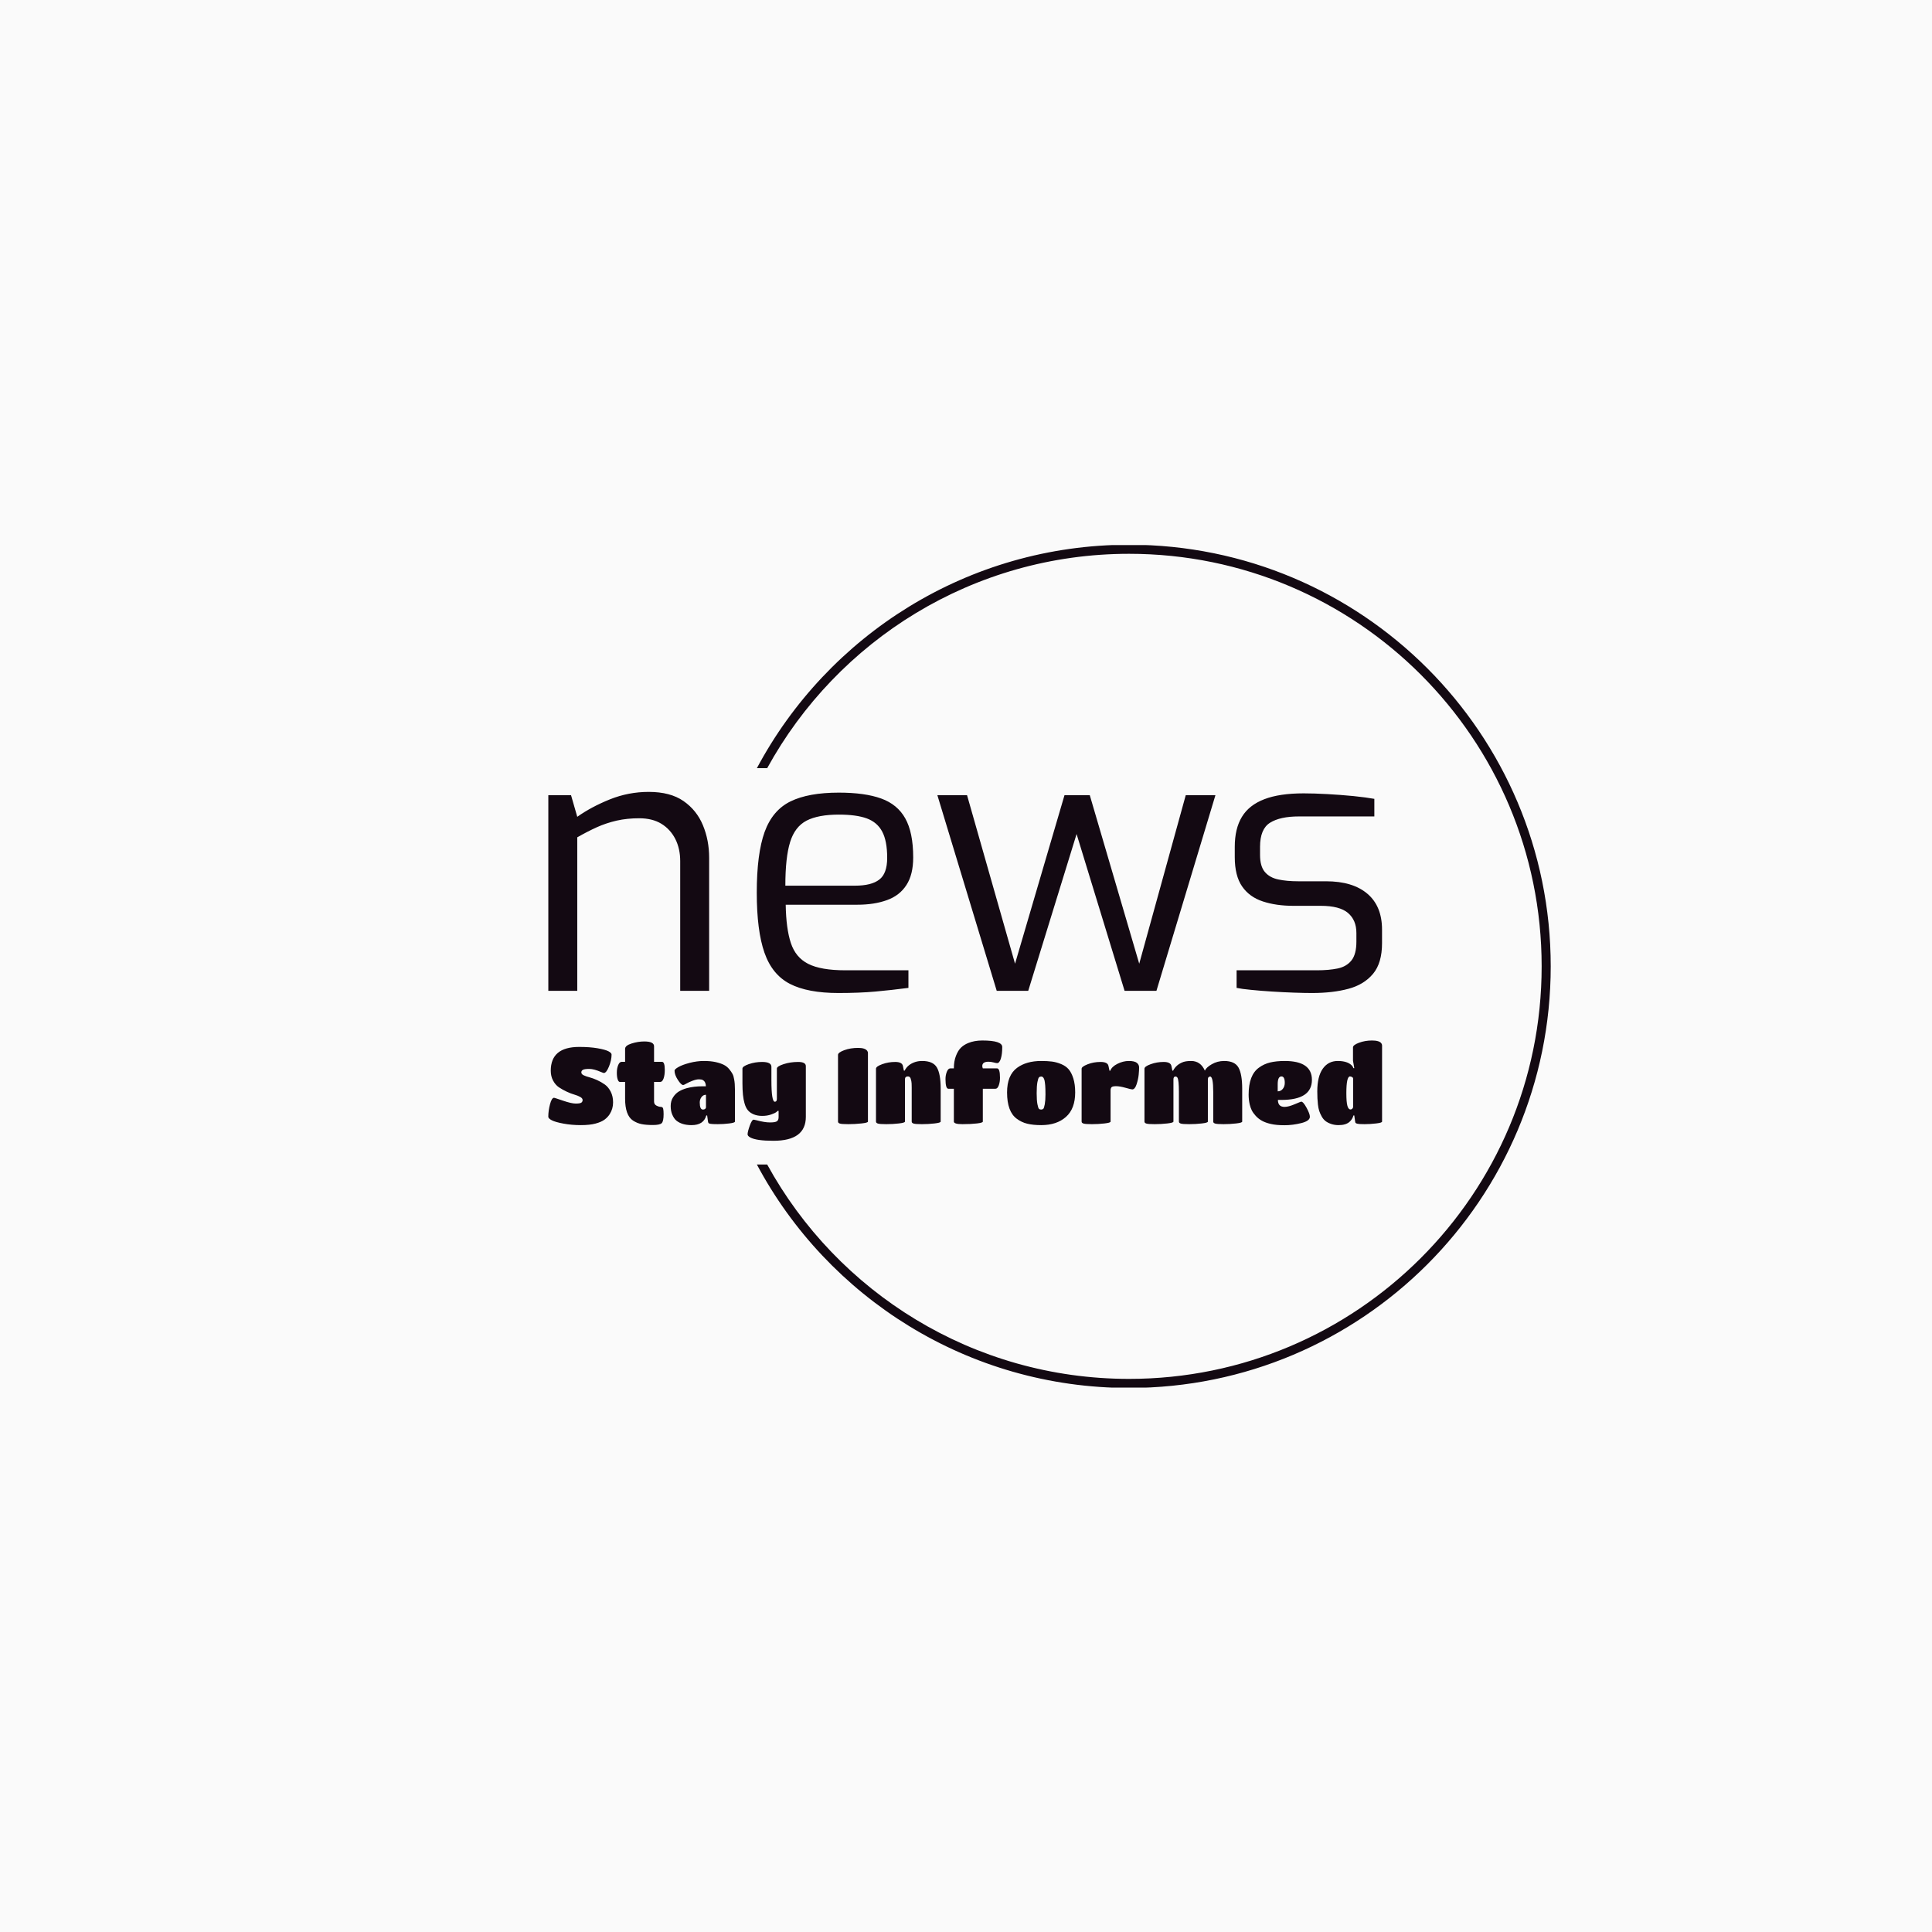 <svg xmlns="http://www.w3.org/2000/svg" version="1.1" xmlns:xlink="http://www.w3.org/1999/xlink" xmlns:svgjs="http://svgjs.dev/svgjs" width="1000" height="1000" viewBox="0 0 1000 1000"><rect width="1000" height="1000" fill="#fafafa"></rect><g transform="matrix(0.7,0,0,0.7,149.576,282.127)"><svg viewBox="0 0 396 247" data-background-color="#fafafa" preserveAspectRatio="xMidYMid meet" height="623" width="1000" xmlns="http://www.w3.org/2000/svg" xmlns:xlink="http://www.w3.org/1999/xlink"><g id="tight-bounds" transform="matrix(1,0,0,1,0.24,-0.1)"><svg viewBox="0 0 395.52 247.2" height="247.2" width="395.52"><g><svg></svg></g><g><svg viewBox="0 0 395.52 247.2" height="247.2" width="395.52"><g transform="matrix(1,0,0,1,75.544,72.459)"><svg viewBox="0 0 244.431 102.281" height="102.281" width="244.431"><g><svg viewBox="0 0 244.431 102.281" height="102.281" width="244.431"><g><svg viewBox="0 0 244.431 102.281" height="102.281" width="244.431"><g><svg viewBox="0 0 244.431 102.281" height="102.281" width="244.431"><g><svg viewBox="0 0 244.431 102.281" height="102.281" width="244.431"><g><svg viewBox="0 0 244.431 58.96" height="58.96" width="244.431"><g transform="matrix(1,0,0,1,0,0)"><svg width="244.431" viewBox="3.8 -27.15 113.79 27.45" height="58.96" data-palette-color="#130912"><path d="M7.75 0L3.8 0 3.8-26.7 6.9-26.7 7.75-23.75Q9.65-25.1 12.2-26.13 14.75-27.15 17.5-27.15L17.5-27.15Q20.45-27.15 22.25-25.9 24.05-24.65 24.9-22.6 25.75-20.55 25.75-18.15L25.75-18.15 25.75 0 21.8 0 21.8-17.7Q21.8-19.4 21.13-20.73 20.45-22.05 19.23-22.8 18-23.55 16.2-23.55L16.2-23.55Q14.55-23.55 13.13-23.23 11.7-22.9 10.43-22.33 9.15-21.75 7.75-20.95L7.75-20.95 7.75 0ZM43.4 0.3L43.4 0.3Q39.2 0.3 36.77-0.95 34.35-2.2 33.3-5.2 32.25-8.2 32.25-13.4L32.25-13.4Q32.25-18.7 33.32-21.68 34.4-24.65 36.85-25.85 39.3-27.05 43.45-27.05L43.45-27.05Q47-27.05 49.22-26.25 51.45-25.45 52.52-23.53 53.6-21.6 53.6-18.2L53.6-18.2Q53.6-15.85 52.67-14.43 51.75-13 50.02-12.38 48.3-11.75 45.95-11.75L45.95-11.75 36.2-11.75Q36.25-8.5 36.9-6.53 37.55-4.55 39.27-3.68 41-2.8 44.35-2.8L44.35-2.8 52.95-2.8 52.95-0.4Q50.65-0.1 48.45 0.1 46.25 0.3 43.4 0.3ZM36.15-14.35L36.15-14.35 45.65-14.35Q47.9-14.35 48.97-15.18 50.05-16 50.05-18.15L50.05-18.15Q50.05-20.45 49.37-21.73 48.7-23 47.27-23.53 45.85-24.05 43.45-24.05L43.45-24.05Q40.65-24.05 39.05-23.23 37.45-22.4 36.8-20.3 36.15-18.2 36.15-14.35ZM69.3 0L65 0 56.9-26.7 60.95-26.7 67.5-3.7 74.25-26.7 77.7-26.7 84.45-3.7 90.8-26.7 94.85-26.7 86.8 0 82.45 0 75.9-21.4 69.3 0ZM108.04 0.3L108.04 0.3Q107.04 0.3 105.59 0.25 104.14 0.2 102.57 0.1 100.99 0 99.72-0.13 98.44-0.25 97.74-0.4L97.74-0.4 97.74-2.8 108.69-2.8Q110.34-2.8 111.54-3.05 112.74-3.3 113.42-4.15 114.09-5 114.09-6.7L114.09-6.7 114.09-7.9Q114.09-9.65 112.94-10.63 111.79-11.6 109.24-11.6L109.24-11.6 105.49-11.6Q103.14-11.6 101.32-12.2 99.49-12.8 98.49-14.25 97.49-15.7 97.49-18.25L97.49-18.25 97.49-19.65Q97.49-22.15 98.47-23.75 99.44-25.35 101.52-26.15 103.59-26.95 106.89-26.95L106.89-26.95Q108.29-26.95 110.12-26.85 111.94-26.75 113.69-26.58 115.44-26.4 116.54-26.2L116.54-26.2 116.54-23.8 106.24-23.8Q103.69-23.8 102.32-22.95 100.94-22.1 100.94-19.65L100.94-19.65 100.94-18.55Q100.94-17 101.59-16.23 102.24-15.45 103.42-15.2 104.59-14.95 106.14-14.95L106.14-14.95 109.94-14.95Q113.59-14.95 115.59-13.25 117.59-11.55 117.59-8.35L117.59-8.35 117.59-6.5Q117.59-3.8 116.37-2.33 115.14-0.85 113.02-0.28 110.89 0.3 108.04 0.3Z" opacity="1" transform="matrix(1,0,0,1,0,0)" fill="#130912" class="undefined-text-0" data-fill-palette-color="primary" id="text-0"></path></svg></g></svg></g><g transform="matrix(1,0,0,1,0,72.879)"><svg viewBox="0 0 244.431 29.402" height="29.402" width="244.431"><g transform="matrix(1,0,0,1,0,0)"><svg width="244.431" viewBox="1.25 -39 388.65 46.75" height="29.402" data-palette-color="#130912"><path d="M27.45-2.1Q25.95-1 23.28-0.28 20.6 0.45 16.38 0.45 12.15 0.45 8.35-0.25 4.55-0.95 2.9-1.8 1.25-2.65 1.25-3.45L1.25-3.45Q1.25-6.25 2.05-9.28 2.85-12.3 3.95-12.3L3.95-12.3Q4.15-12.3 8.1-10.95 12.05-9.6 14.05-9.6 16.05-9.6 16.65-10.03 17.25-10.45 17.25-11.25 17.25-12.05 16.15-12.68 15.05-13.3 13.4-13.78 11.75-14.25 9.83-15.15 7.9-16.05 6.25-17.15 4.6-18.25 3.5-20.28 2.4-22.3 2.4-24.9L2.4-24.9Q2.4-36 15.65-36L15.65-36Q20.6-36 24.2-35.38 27.8-34.75 29.28-33.98 30.75-33.2 30.75-32.45L30.75-32.45Q30.75-29.85 29.53-26.85 28.3-23.85 27.15-23.85L27.15-23.85Q26.95-23.85 25.85-24.3L25.85-24.3Q22.55-25.75 20.38-25.75 18.2-25.75 17.43-25.35 16.65-24.95 16.65-24.13 16.65-23.3 17.75-22.78 18.85-22.25 20.48-21.83 22.1-21.4 24.03-20.53 25.95-19.65 27.6-18.48 29.25-17.3 30.35-15.15 31.45-13 31.45-10.15L31.45-10.15Q31.45-7.15 29.9-4.7L29.9-4.7Q28.95-3.2 27.45-2.1ZM54.1-0.45Q53.2 0.4 50 0.4 46.8 0.4 44.7-0.03 42.6-0.45 40.7-1.7L40.7-1.7Q37.05-4.15 37.05-11.9L37.05-11.9 37.05-19.7 34.55-19.7Q34-19.7 33.6-20.85 33.2-22 33.2-24 33.2-26 33.83-27.53 34.45-29.05 35.45-29.05L35.45-29.05 37.05-29.05 37.05-35.1Q37.05-36.65 40.08-37.6 43.1-38.55 46-38.55L46-38.55Q50.55-38.55 50.55-36.3L50.55-36.3 50.55-29.05 54.25-29.05Q55.55-29.05 55.55-25.3L55.55-25.3Q55.55-22.85 54.98-21.28 54.4-19.7 53.5-19.7L53.5-19.7 50.55-19.7 50.55-10.55Q50.55-9.2 51.7-8.63 52.85-8.05 53.73-8.05 54.6-8.05 54.8-7.2 55-6.35 55-4.65L55-4.65Q55-1.3 54.1-0.45ZM68.05 0.45L68.05 0.45Q63.5 0.45 60.9-1.7L60.9-1.7Q59.85-2.6 59.08-4.35 58.3-6.1 58.3-8.45 58.3-10.8 59.43-12.55 60.55-14.3 62.15-15.25 63.75-16.2 65.9-16.8L65.9-16.8Q69.15-17.65 73.05-17.65L73.05-17.65 74.7-17.65Q74.7-19.7 73.3-20.55L73.3-20.55Q72.7-20.9 71.48-20.9 70.25-20.9 68.53-20.25 66.8-19.6 65.65-18.93 64.5-18.25 64.1-18.25L64.1-18.25Q63.2-18.25 61.65-20.63 60.1-23 60.1-24.95L60.1-24.95Q60.1-25.6 61.95-26.65 63.8-27.7 67.18-28.58 70.55-29.45 73.75-29.45 76.95-29.45 79.28-28.93 81.6-28.4 83.08-27.65 84.55-26.9 85.58-25.65 86.6-24.4 87.13-23.4 87.65-22.4 87.9-20.8L87.9-20.8Q88.25-18.95 88.25-16.25L88.25-16.25 88.25-1.2Q88.25-0.65 85.58-0.33 82.9 0 80.28 0 77.65 0 76.88-0.15 76.1-0.3 75.95-0.5 75.8-0.7 75.7-1.2L75.7-1.2 75.3-4.05 74.9-4.05Q73.65 0.45 68.05 0.45ZM74.75-7.85L74.75-7.85 74.75-13.7Q73.45-13.7 72.65-12.6 71.85-11.5 71.85-10.1L71.85-10.1Q71.85-6.8 73.35-6.8L73.35-6.8Q74-6.8 74.38-7.13 74.75-7.45 74.75-7.85ZM108.6-3.25L108.6-3.25 108.6-6.2 108.2-6.2Q107.95-5.95 107.45-5.55 106.95-5.15 105.1-4.5 103.25-3.85 100.98-3.85 98.7-3.85 96.98-4.58 95.25-5.3 94.25-6.53 93.25-7.75 92.7-9.8L92.7-9.8Q91.75-13.05 91.75-19L91.75-19 91.75-25.9Q91.75-26.95 94.7-27.98 97.65-29 100.9-29L100.9-29Q105.25-29 105.25-26.75L105.25-26.75 105.25-20.45Q105.25-10.45 106.85-10.45L106.85-10.45Q107.8-10.45 107.8-11.8L107.8-11.8 107.8-25.9Q107.8-26.95 110.95-27.98 114.1-29 117.7-29 121.3-29 121.3-27.05L121.3-27.05 121.3-3.4Q121.3 7.75 106.2 7.75L106.2 7.75Q98.25 7.75 95.4 6.2L95.4 6.2Q94.15 5.5 94.15 4.75L94.15 4.75Q94.15 3.55 95.15 0.73 96.15-2.1 97-2.1L97-2.1Q97.2-2.1 98.4-1.8L98.4-1.8Q102.1-0.8 104.58-0.8 107.05-0.8 107.83-1.35 108.6-1.9 108.6-3.25ZM150.25-1.2Q150.25-0.65 147.2-0.33 144.15 0 141.08 0 138 0 137.15-0.28 136.3-0.55 136.3-1.2L136.3-1.2 136.3-32.3Q136.3-33.4 139.2-34.48 142.1-35.55 145.7-35.55L145.7-35.55Q148.9-35.55 149.9-34.2L149.9-34.2Q150.25-33.7 150.25-33.2L150.25-33.2 150.25-1.2ZM184.15-16.6L184.15-16.6 184.15-1.2Q184.15-0.65 181.3-0.33 178.45 0 175.43 0 172.4 0 171.53-0.28 170.65-0.55 170.65-1.2L170.65-1.2 170.65-17.1Q170.65-19.35 170.48-20.05 170.3-20.75 170.15-21.3L170.15-21.3Q169.8-22.25 168.9-22.25L168.9-22.25Q167.5-22.25 167.5-20.9L167.5-20.9 167.5-1.2Q167.5-0.65 164.68-0.33 161.85 0 158.83 0 155.8 0 154.9-0.28 154-0.55 154-1.2L154-1.2 154-25.85Q154-26.9 156.88-27.95 159.75-29 162.95-29 166.15-29 166.55-27.15L166.55-27.15 167-24.95 167.35-24.95Q168.8-27.85 172.35-29L172.35-29Q173.8-29.45 175.55-29.45L175.55-29.45Q180.6-29.45 182.38-26.43 184.15-23.4 184.15-16.6ZM209.7-16.5L203.8-16.5 203.8-1.2Q203.8-0.65 201.05-0.33 198.3 0 194.3 0 190.3 0 190.3-1.2L190.3-1.2 190.3-16.5 187.75-16.5Q186.4-16.5 186.4-21.05L186.4-21.05Q186.4-22.85 187.03-24.43 187.65-26 188.65-26L188.65-26 190.3-26Q190.3-29.35 191.28-31.85 192.25-34.35 193.63-35.68 195-37 196.95-37.8L196.95-37.8Q199.85-39 203.55-39L203.55-39Q212.85-39 212.85-35.95L212.85-35.95Q212.85-32.65 212.2-30.55 211.55-28.45 210.45-28.45L210.45-28.45Q210-28.45 208.78-28.78 207.55-29.1 206.45-29.1L206.45-29.1Q203.55-29.1 203.55-27.1L203.55-27.1Q203.55-26.6 203.8-26L203.8-26 210.45-26Q211.8-26 211.8-21.6L211.8-21.6Q211.8-19.65 211.23-18.07 210.65-16.5 209.7-16.5L209.7-16.5ZM231 0.45L231 0.45Q227.25 0.45 224.55-0.2 221.85-0.85 219.65-2.5L219.65-2.5Q215.1-5.8 215.1-14.8L215.1-14.8Q215.1-22.8 219.75-26.25L219.75-26.25Q224.1-29.45 231-29.45L231-29.45Q233.95-29.45 236.05-29.18 238.15-28.9 240.33-28 242.5-27.1 243.83-25.55 245.15-24 246-21.28 246.85-18.55 246.85-14.8L246.85-14.8Q246.85-7.2 242.55-3.38 238.25 0.45 231 0.45ZM229.25-9.3Q229.6-7.5 229.98-7.15 230.35-6.8 230.98-6.8 231.6-6.8 231.98-7.15 232.35-7.5 232.68-9.3 233-11.1 233-13.83 233-16.55 232.88-18.03 232.75-19.5 232.58-20.3 232.4-21.1 232.1-21.55L232.1-21.55Q231.65-22.2 231.03-22.2 230.4-22.2 230-21.83 229.6-21.45 229.25-19.63 228.9-17.8 228.9-14.45 228.9-11.1 229.25-9.3ZM263.35-15.8L263.35-15.8 263.35-1.2Q263.35-0.65 260.53-0.33 257.7 0 254.68 0 251.65 0 250.75-0.28 249.85-0.55 249.85-1.2L249.85-1.2 249.85-25.85Q249.85-26.8 252.63-27.9 255.4-29 258.68-29 261.95-29 262.35-27.2L262.35-27.2 262.85-24.9 263.2-24.9Q263.9-26.8 266.55-28.13 269.2-29.45 271.85-29.45 274.5-29.45 275.58-28.6 276.65-27.75 276.65-26.43 276.65-25.1 276.45-23.05 276.25-21 275.48-18.6 274.7-16.2 273.45-16.2L273.45-16.2Q272.95-16.2 270.3-16.95 267.65-17.7 265.93-17.7 264.2-17.7 263.78-17.2 263.35-16.7 263.35-15.8ZM324.7-16.5L324.7-16.5 324.7-1.2Q324.7-0.65 321.88-0.33 319.05 0 316.03 0 313 0 312.1-0.28 311.2-0.55 311.2-1.2L311.2-1.2 311.2-15.05Q311.2-22.2 309.75-22.2L309.75-22.2Q309.4-22.2 309.05-21.9 308.7-21.6 308.7-20.85L308.7-20.85 308.7-1.2Q308.7-0.65 305.88-0.33 303.05 0 300 0 296.95 0 296.08-0.28 295.2-0.55 295.2-1.2L295.2-1.2 295.2-15.05Q295.2-20.6 294.5-21.7L294.5-21.7Q294.15-22.2 293.6-22.2L293.6-22.2Q292.65-22.2 292.65-20.85L292.65-20.85 292.65-1.2Q292.65-0.65 289.8-0.33 286.95 0 283.93 0 280.9 0 280.03-0.28 279.15-0.55 279.15-1.2L279.15-1.2 279.15-25.85Q279.15-26.9 282.03-27.95 284.9-29 288.1-29 291.3-29 291.7-27.15L291.7-27.15 292.15-24.95 292.5-24.95Q293.95-27.8 297.3-29L297.3-29Q298.7-29.45 300.9-29.45L300.9-29.45Q305.3-29.45 307.3-24.95L307.3-24.95Q307.95-26.45 310.55-27.95 313.15-29.45 316.3-29.45L316.3-29.45Q321.25-29.45 322.98-26.38 324.7-23.3 324.7-16.5ZM343-11.3L341.35-11.3Q341.35-8.05 344.45-8.05L344.45-8.05Q346.25-8.05 349.15-9.28 352.05-10.5 352.2-10.5L352.2-10.5Q353.15-10.5 354.7-7.65 356.25-4.8 356.25-3.45L356.25-3.45Q356.25-1.5 352.25-0.5 348.25 0.5 344.43 0.5 340.6 0.5 338.03-0.1 335.45-0.7 333.83-1.63 332.2-2.55 330.98-3.9 329.75-5.25 329.15-6.48 328.55-7.7 328.2-9.2L328.2-9.2Q327.7-11.4 327.7-13.75L327.7-13.75Q327.7-22.85 332.45-26.3L332.45-26.3Q334.8-28.05 337.7-28.75 340.6-29.45 344.55-29.45L344.55-29.45Q357.2-29.45 357.2-20.65L357.2-20.65Q357.2-11.3 343-11.3L343-11.3ZM341.25-18.6L341.25-18.6 341.25-15.3Q342.7-15.3 343.63-16.45 344.55-17.6 344.55-19.25L344.55-19.25Q344.55-22.25 343-22.25L343-22.25Q341.25-22.25 341.25-18.6ZM369.6 0.45L369.6 0.45Q367.75 0.45 366.15-0.1 364.55-0.65 363.53-1.45 362.5-2.25 361.75-3.6 361-4.95 360.6-6.18 360.2-7.4 360-9.2L360-9.2Q359.7-11.85 359.7-15.25L359.7-15.25Q359.7-22.2 362.25-25.83 364.8-29.45 369.25-29.45L369.25-29.45Q373.8-29.45 375.85-27.3L375.85-27.3Q376.3-26.8 376.55-26.1L376.55-26.1 376.95-26.1 376.35-29.55 376.35-35.8Q376.35-36.9 379.15-37.95 381.95-39 385.2-39L385.2-39Q388.6-39 389.55-37.7L389.55-37.7Q389.9-37.2 389.9-36.7L389.9-36.7 389.9-1.2Q389.9-0.65 387.13-0.33 384.35 0 381.78 0 379.2 0 378.48-0.18 377.75-0.35 377.58-0.55 377.4-0.75 377.35-1.2L377.35-1.2 376.95-4.05 376.55-4.05Q376.1-2.3 374.75-1.1L374.75-1.1Q373.05 0.45 369.6 0.45ZM375.2-6.85L375.2-6.85Q376-6.85 376.4-7.85L376.4-7.85 376.4-21.2Q376.4-21.7 375.88-21.98 375.35-22.25 374.95-22.25L374.95-22.25Q373.25-22.25 373.25-14.45L373.25-14.45Q373.25-10.3 373.73-8.58 374.2-6.85 375.2-6.85Z" opacity="1" transform="matrix(1,0,0,1,0,0)" fill="#130912" class="undefined-text-1" data-fill-palette-color="secondary" id="text-1"></path></svg></g></svg></g></svg></g></svg></g></svg></g></svg></g></svg></g><g><path d="M245.816 0c68.262 0 123.6 55.338 123.6 123.6 0 68.262-55.338 123.6-123.6 123.6-47.261 0-88.326-26.525-109.121-65.5h3.023c20.553 37.453 60.36 62.841 106.098 62.841 66.794 0 120.941-54.147 120.941-120.941 0-66.794-54.147-120.941-120.941-120.941-45.737 0-85.544 25.389-106.098 62.841l-3.023 0c20.795-38.975 61.86-65.5 109.121-65.5z" fill="#130912" stroke="transparent" data-fill-palette-color="tertiary"></path></g></svg></g><defs></defs></svg><rect width="395.52" height="247.2" fill="none" stroke="none" visibility="hidden"></rect></g></svg></g></svg>